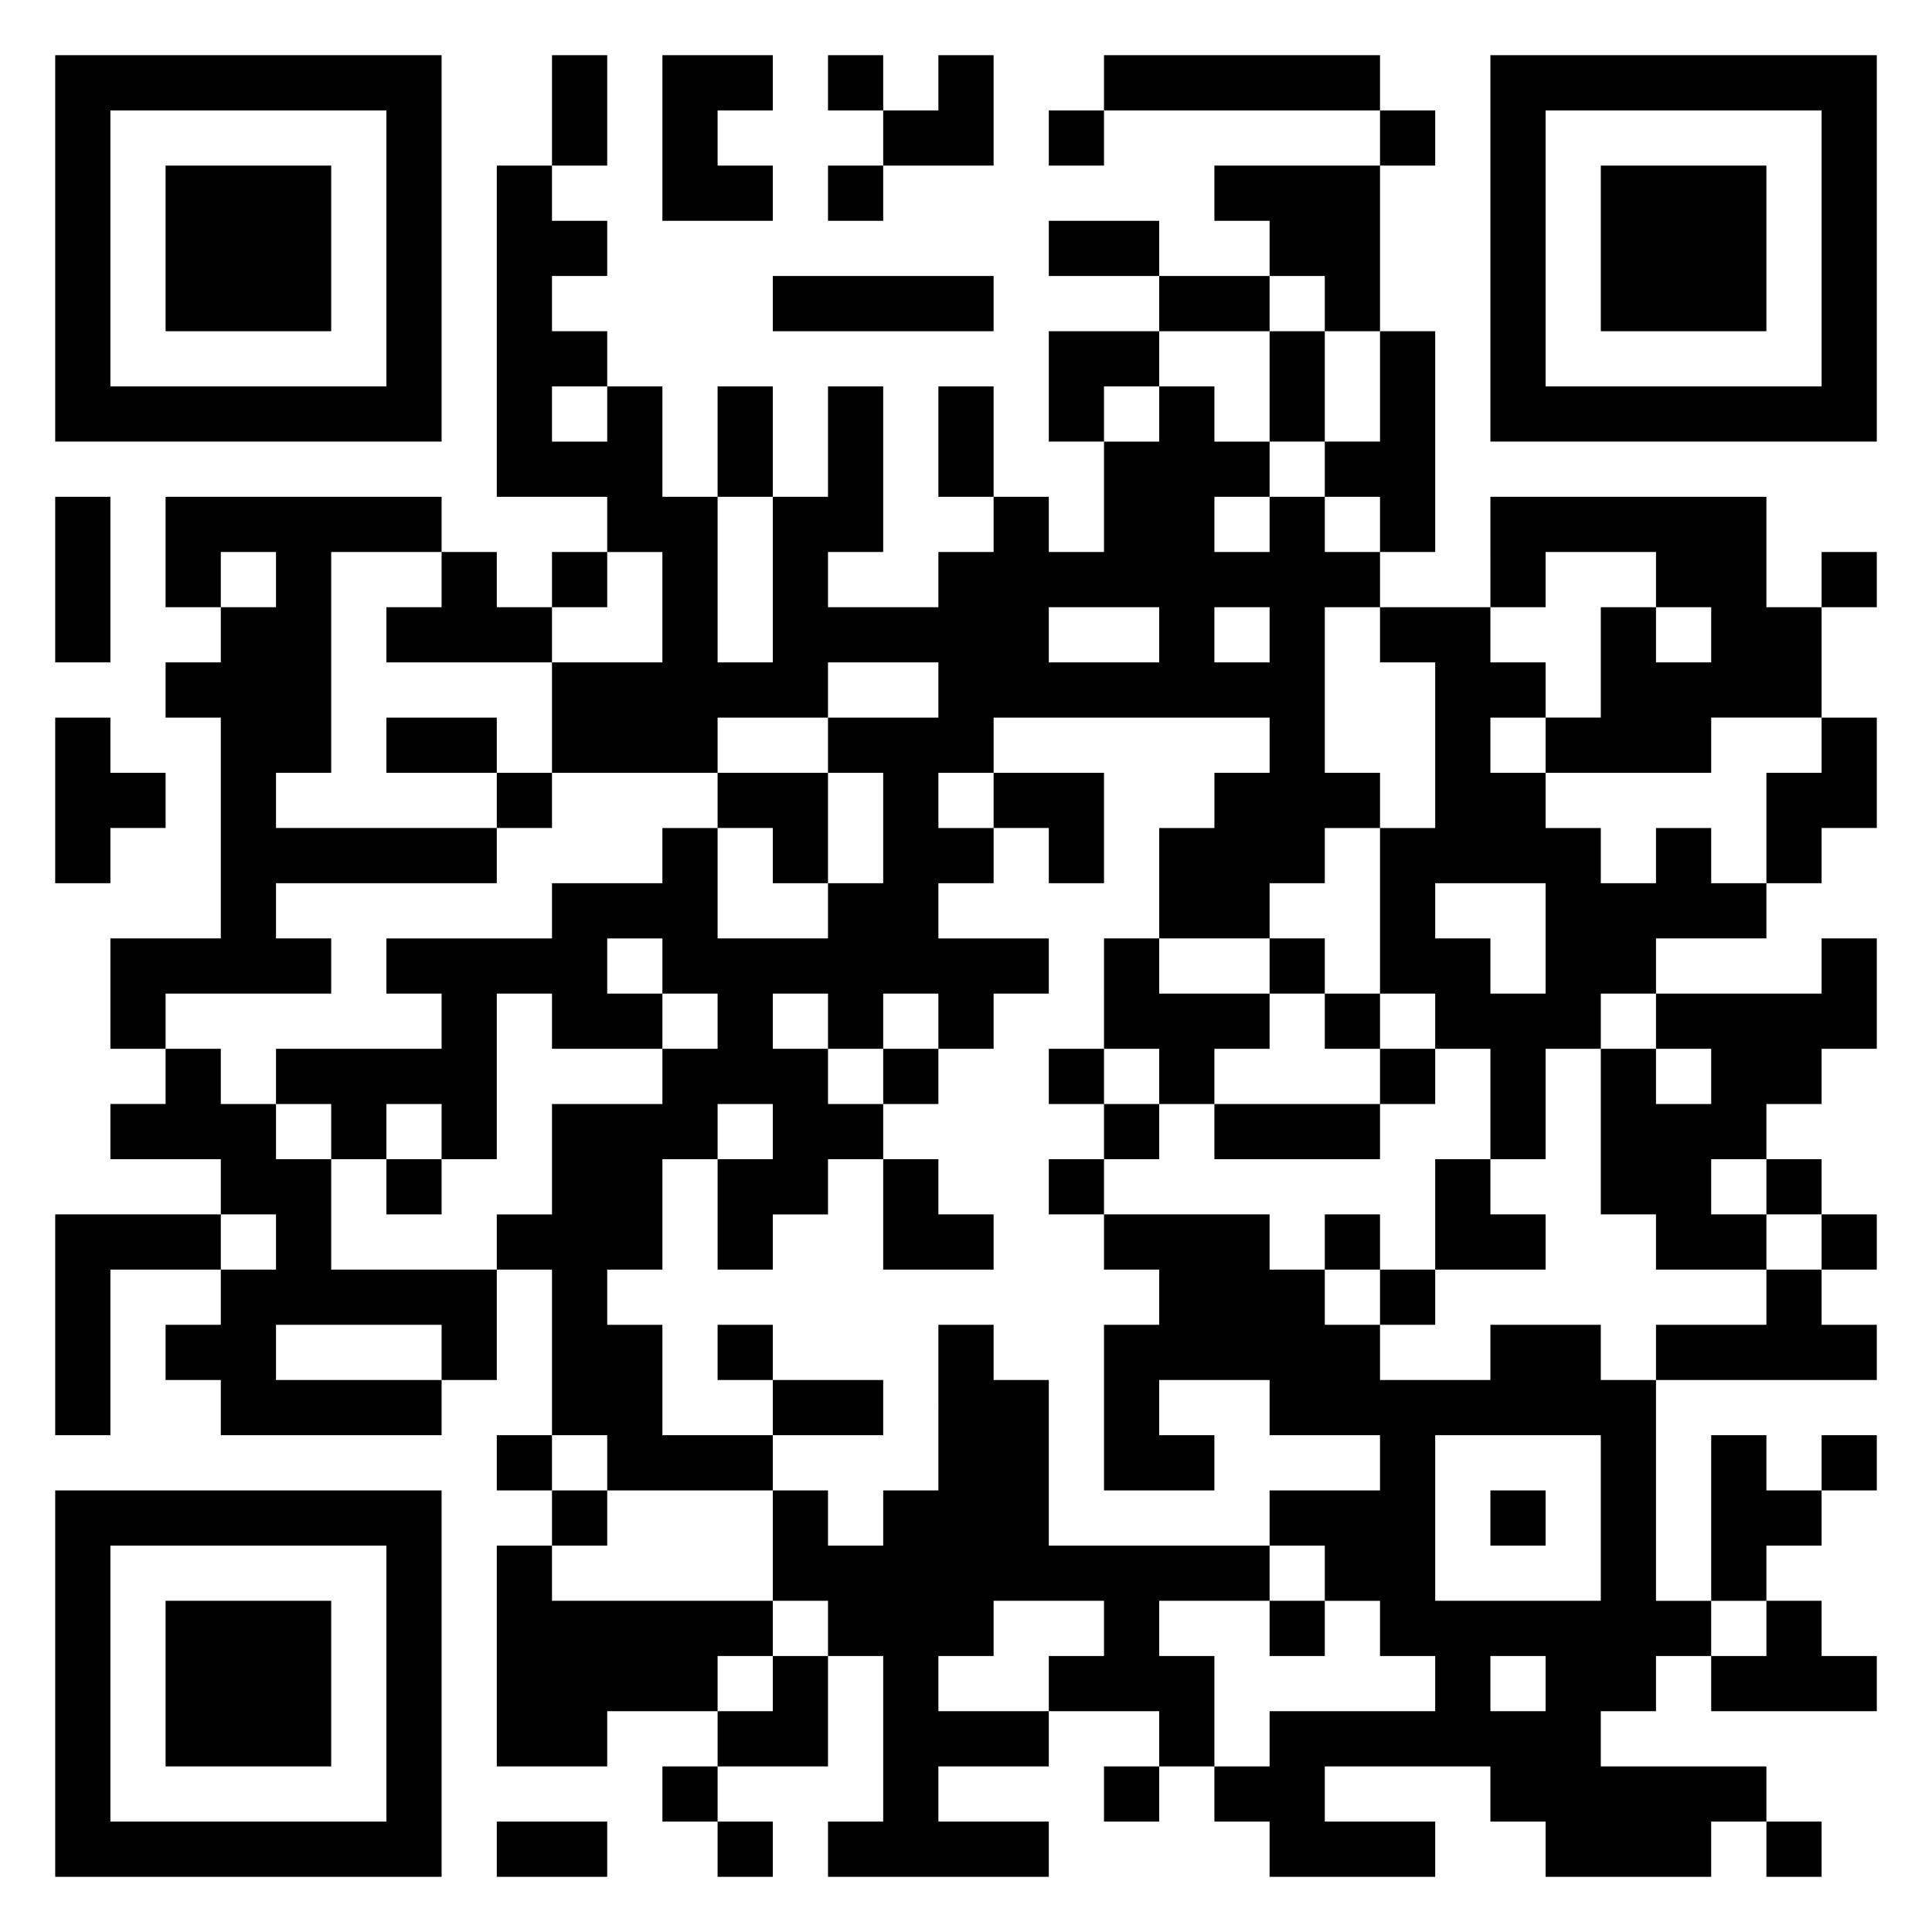 <svg xmlns="http://www.w3.org/2000/svg" viewBox="0 0 35 35"><path d="M1 1h7v7h-7zM10 1h1v2h-1zM12 1h2v1h-1v1h1v1h-2zM15 1h1v1h-1zM17 1h1v2h-2v-1h1zM20 1h5v1h-5zM27 1h7v7h-7zM2 2v5h5v-5zM19 2h1v1h-1zM25 2h1v1h-1zM28 2v5h5v-5zM3 3h3v3h-3zM9 3h1v1h1v1h-1v1h1v1h-1v1h1v-1h1v2h1v3h1v-3h1v-2h1v3h-1v1h2v-1h1v-1h1v1h1v-2h1v-1h1v1h1v1h-1v1h1v-1h1v1h1v1h-1v3h1v1h-1v1h-1v1h-2v-2h1v-1h1v-1h-5v1h-1v1h1v1h-1v1h2v1h-1v1h-1v-1h-1v1h-1v-1h-1v1h1v1h1v1h-1v1h-1v1h-1v-2h1v-1h-1v1h-1v2h-1v1h1v2h2v1h-3v-1h-1v-3h-1v-1h1v-2h2v-1h1v-1h-1v-1h-1v1h1v1h-2v-1h-1v3h-1v-1h-1v1h-1v-1h-1v-1h3v-1h-1v-1h3v-1h2v-1h1v2h2v-1h1v-2h-1v-1h2v-1h-2v1h-2v1h-3v-2h2v-2h-1v-1h-2zM15 3h1v1h-1zM22 3h3v3h-1v-1h-1v-1h-1zM29 3h3v3h-3zM19 4h2v1h-2zM14 5h4v1h-4zM21 5h2v1h-2zM19 6h2v1h-1v1h-1zM23 6h1v2h-1zM25 6h1v4h-1v-1h-1v-1h1zM13 7h1v2h-1zM17 7h1v2h-1zM1 9h1v3h-1zM3 9h5v1h-2v4h-1v1h4v1h-4v1h1v1h-3v1h-1v-2h2v-4h-1v-1h1v-1h1v-1h-1v1h-1zM27 9h5v2h1v2h-2v1h-3v-1h1v-2h1v1h1v-1h-1v-1h-2v1h-1zM8 10h1v1h1v1h-3v-1h1zM10 10h1v1h-1zM33 10h1v1h-1zM19 11v1h2v-1zM22 11v1h1v-1zM25 11h2v1h1v1h-1v1h1v1h1v1h1v-1h1v1h1v1h-2v1h-1v1h-1v2h-1v-2h-1v-1h-1v-3h1v-3h-1zM1 13h1v1h1v1h-1v1h-1zM7 13h2v1h-2zM33 13h1v2h-1v1h-1v-2h1zM9 14h1v1h-1zM13 14h2v2h-1v-1h-1zM18 14h2v2h-1v-1h-1zM26 16v1h1v1h1v-2zM20 17h1v1h2v1h-1v1h-1v-1h-1zM23 17h1v1h-1zM33 17h1v2h-1v1h-1v1h-1v1h1v1h-2v-1h-1v-3h1v1h1v-1h-1v-1h3zM24 18h1v1h-1zM3 19h1v1h1v1h1v2h3v2h-1v-1h-3v1h3v1h-4v-1h-1v-1h1v-1h1v-1h-1v-1h-2v-1h1zM16 19h1v1h-1zM19 19h1v1h-1zM25 19h1v1h-1zM20 20h1v1h-1zM22 20h3v1h-3zM7 21h1v1h-1zM16 21h1v1h1v1h-2zM19 21h1v1h-1zM26 21h1v1h1v1h-2zM32 21h1v1h-1zM1 22h3v1h-2v3h-1zM20 22h3v1h1v1h1v1h2v-1h2v1h1v4h1v1h-1v1h-1v1h3v1h-1v1h-3v-1h-1v-1h-3v1h2v1h-3v-1h-1v-1h1v-1h3v-1h-1v-1h-1v-1h-1v-1h2v-1h-2v-1h-2v1h1v1h-2v-3h1v-1h-1zM24 22h1v1h-1zM33 22h1v1h-1zM25 23h1v1h-1zM32 23h1v1h1v1h-4v-1h2zM13 24h1v1h-1zM17 24h1v1h1v3h4v1h-2v1h1v2h-1v-1h-2v-1h1v-1h-2v1h-1v1h2v1h-2v1h2v1h-4v-1h1v-3h-1v-1h-1v-2h1v1h1v-1h1zM14 25h2v1h-2zM9 26h1v1h-1zM26 26v3h3v-3zM31 26h1v1h1v1h-1v1h-1zM33 26h1v1h-1zM1 27h7v7h-7zM10 27h1v1h-1zM27 27h1v1h-1zM2 28v5h5v-5zM9 28h1v1h4v1h-1v1h-2v1h-2zM3 29h3v3h-3zM23 29h1v1h-1zM32 29h1v1h1v1h-3v-1h1zM14 30h1v2h-2v-1h1zM27 30v1h1v-1zM12 32h1v1h-1zM20 32h1v1h-1zM9 33h2v1h-2zM13 33h1v1h-1zM32 33h1v1h-1z"/></svg>